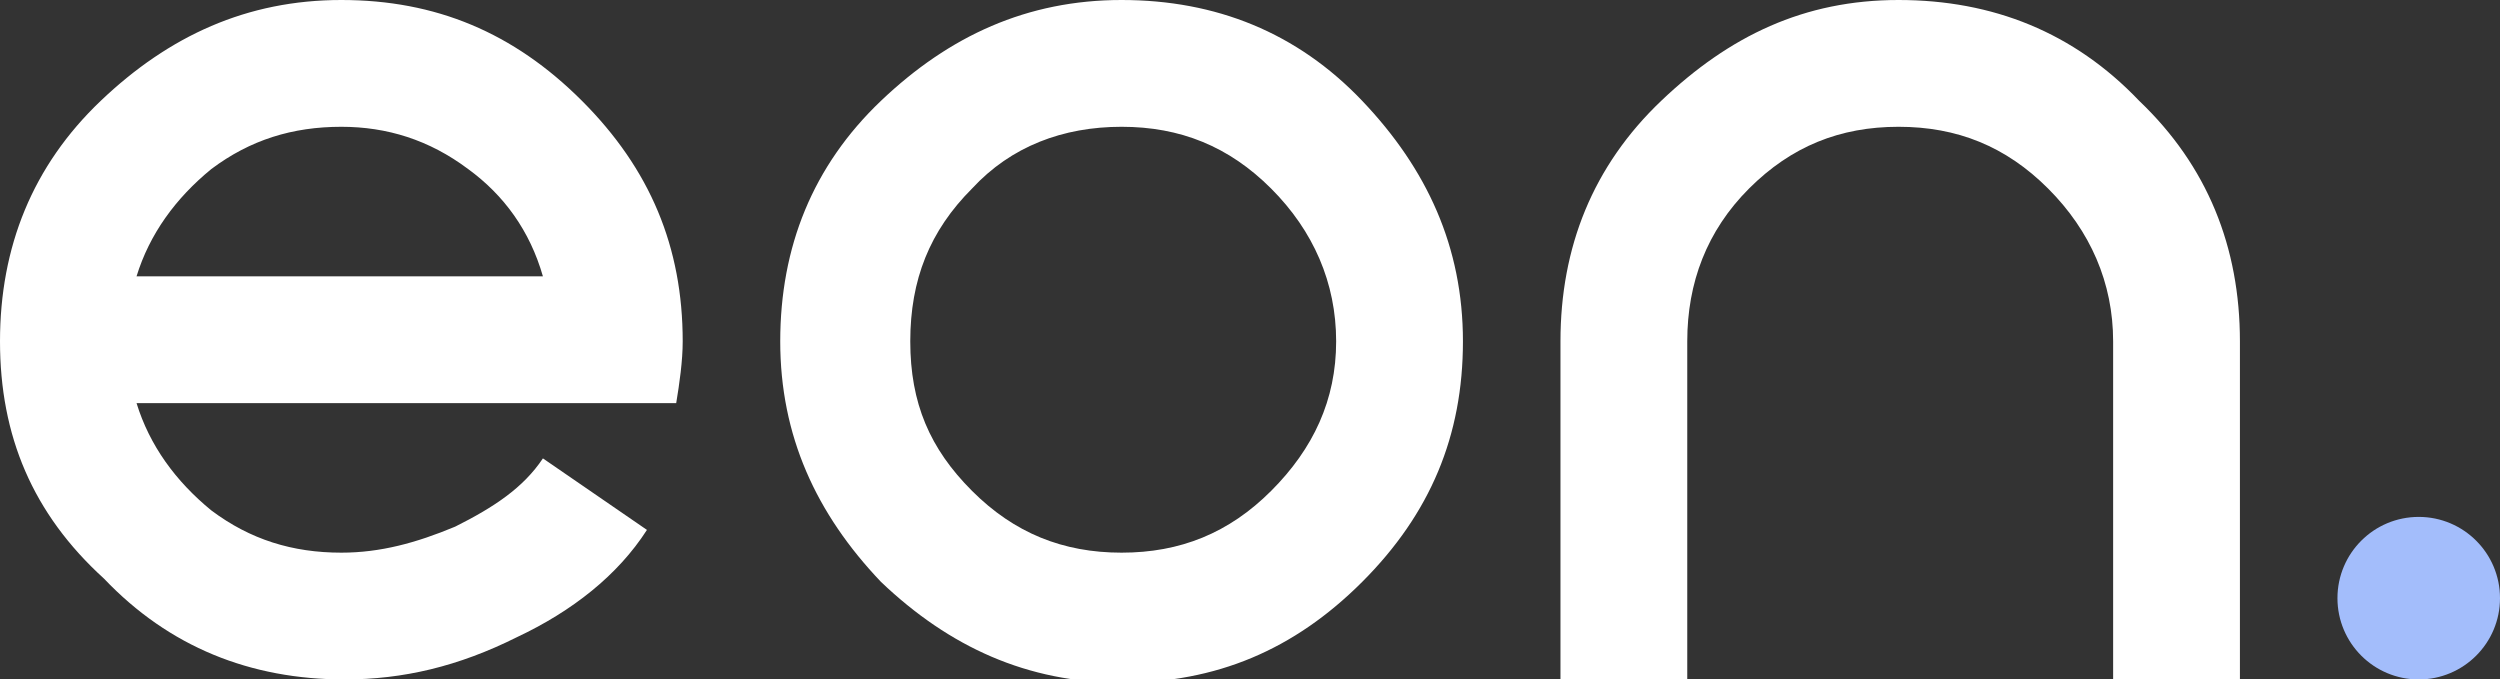 <?xml version="1.0" encoding="utf-8"?>
<!-- Generator: Adobe Illustrator 26.5.0, SVG Export Plug-In . SVG Version: 6.00 Build 0)  -->
<svg version="1.1" id="_레이어_2" xmlns="http://www.w3.org/2000/svg" xmlns:xlink="http://www.w3.org/1999/xlink" x="0px"
	 y="0px" viewBox="0 0 76.9 20.9" style="enable-background:new 0 0 76.9 20.9;" xml:space="preserve">
<rect x="0" y="0" width="76.9" height="20.9" fill="#333333" stroke="none"/>
<style type="text/css">
	.st0{fill:#FFFFFF;}
	.st1{fill:#A3BDFB;}
</style>
<g id="_레이어_1-2">
	<path class="st0" d="M4.2,12.4c0.4,1.3,1.2,2.4,2.3,3.3c1.2,0.9,2.5,1.3,4,1.3c1.2,0,2.3-0.3,3.5-0.8c1.2-0.6,2.1-1.2,2.7-2.1
		l3.2,2.2c-0.9,1.4-2.3,2.5-4,3.3c-1.8,0.9-3.5,1.3-5.3,1.3c-2.9,0-5.4-1-7.4-3.1C1,15.8,0,13.4,0,10.5s1-5.4,3.1-7.4S7.6,0,10.5,0
		s5.3,1,7.4,3.1S21,7.6,21,10.5c0,0.6-0.1,1.3-0.2,1.9H4.2z M10.5,3.9c-1.5,0-2.8,0.4-4,1.3c-1.1,0.9-1.9,2-2.3,3.3h12.5
		c-0.4-1.4-1.2-2.5-2.3-3.3C13.2,4.3,11.9,3.9,10.5,3.9L10.5,3.9z"/>
	<path class="st0" d="M27.1,17.9c-2-2.1-3.1-4.5-3.1-7.4s1-5.4,3.1-7.4S31.6,0,34.5,0s5.4,1,7.4,3.1S45,7.6,45,10.5s-1,5.3-3.1,7.4
		S37.4,21,34.5,21S29.2,19.9,27.1,17.9z M29.9,5.8C28.6,7.1,28,8.6,28,10.5s0.6,3.3,1.9,4.6s2.8,1.9,4.6,1.9s3.3-0.6,4.6-1.9
		s2-2.8,2-4.6s-0.7-3.4-2-4.7s-2.8-1.9-4.6-1.9S31.1,4.5,29.9,5.8z"/>
	<path class="st0" d="M48,20.9V10.5c0-2.9,1-5.4,3.1-7.4S55.5,0,58.4,0s5.4,1,7.4,3.1c2.1,2,3.1,4.5,3.1,7.4V21H65V10.5
		c0-1.8-0.7-3.4-2-4.7c-1.3-1.3-2.8-1.9-4.6-1.9s-3.3,0.6-4.6,1.9c-1.3,1.3-1.9,2.9-1.9,4.7V21C51.9,20.9,48,20.9,48,20.9z"/>
	<circle class="st1" cx="74.4" cy="18.4" r="2.5"/>
</g>
</svg>
